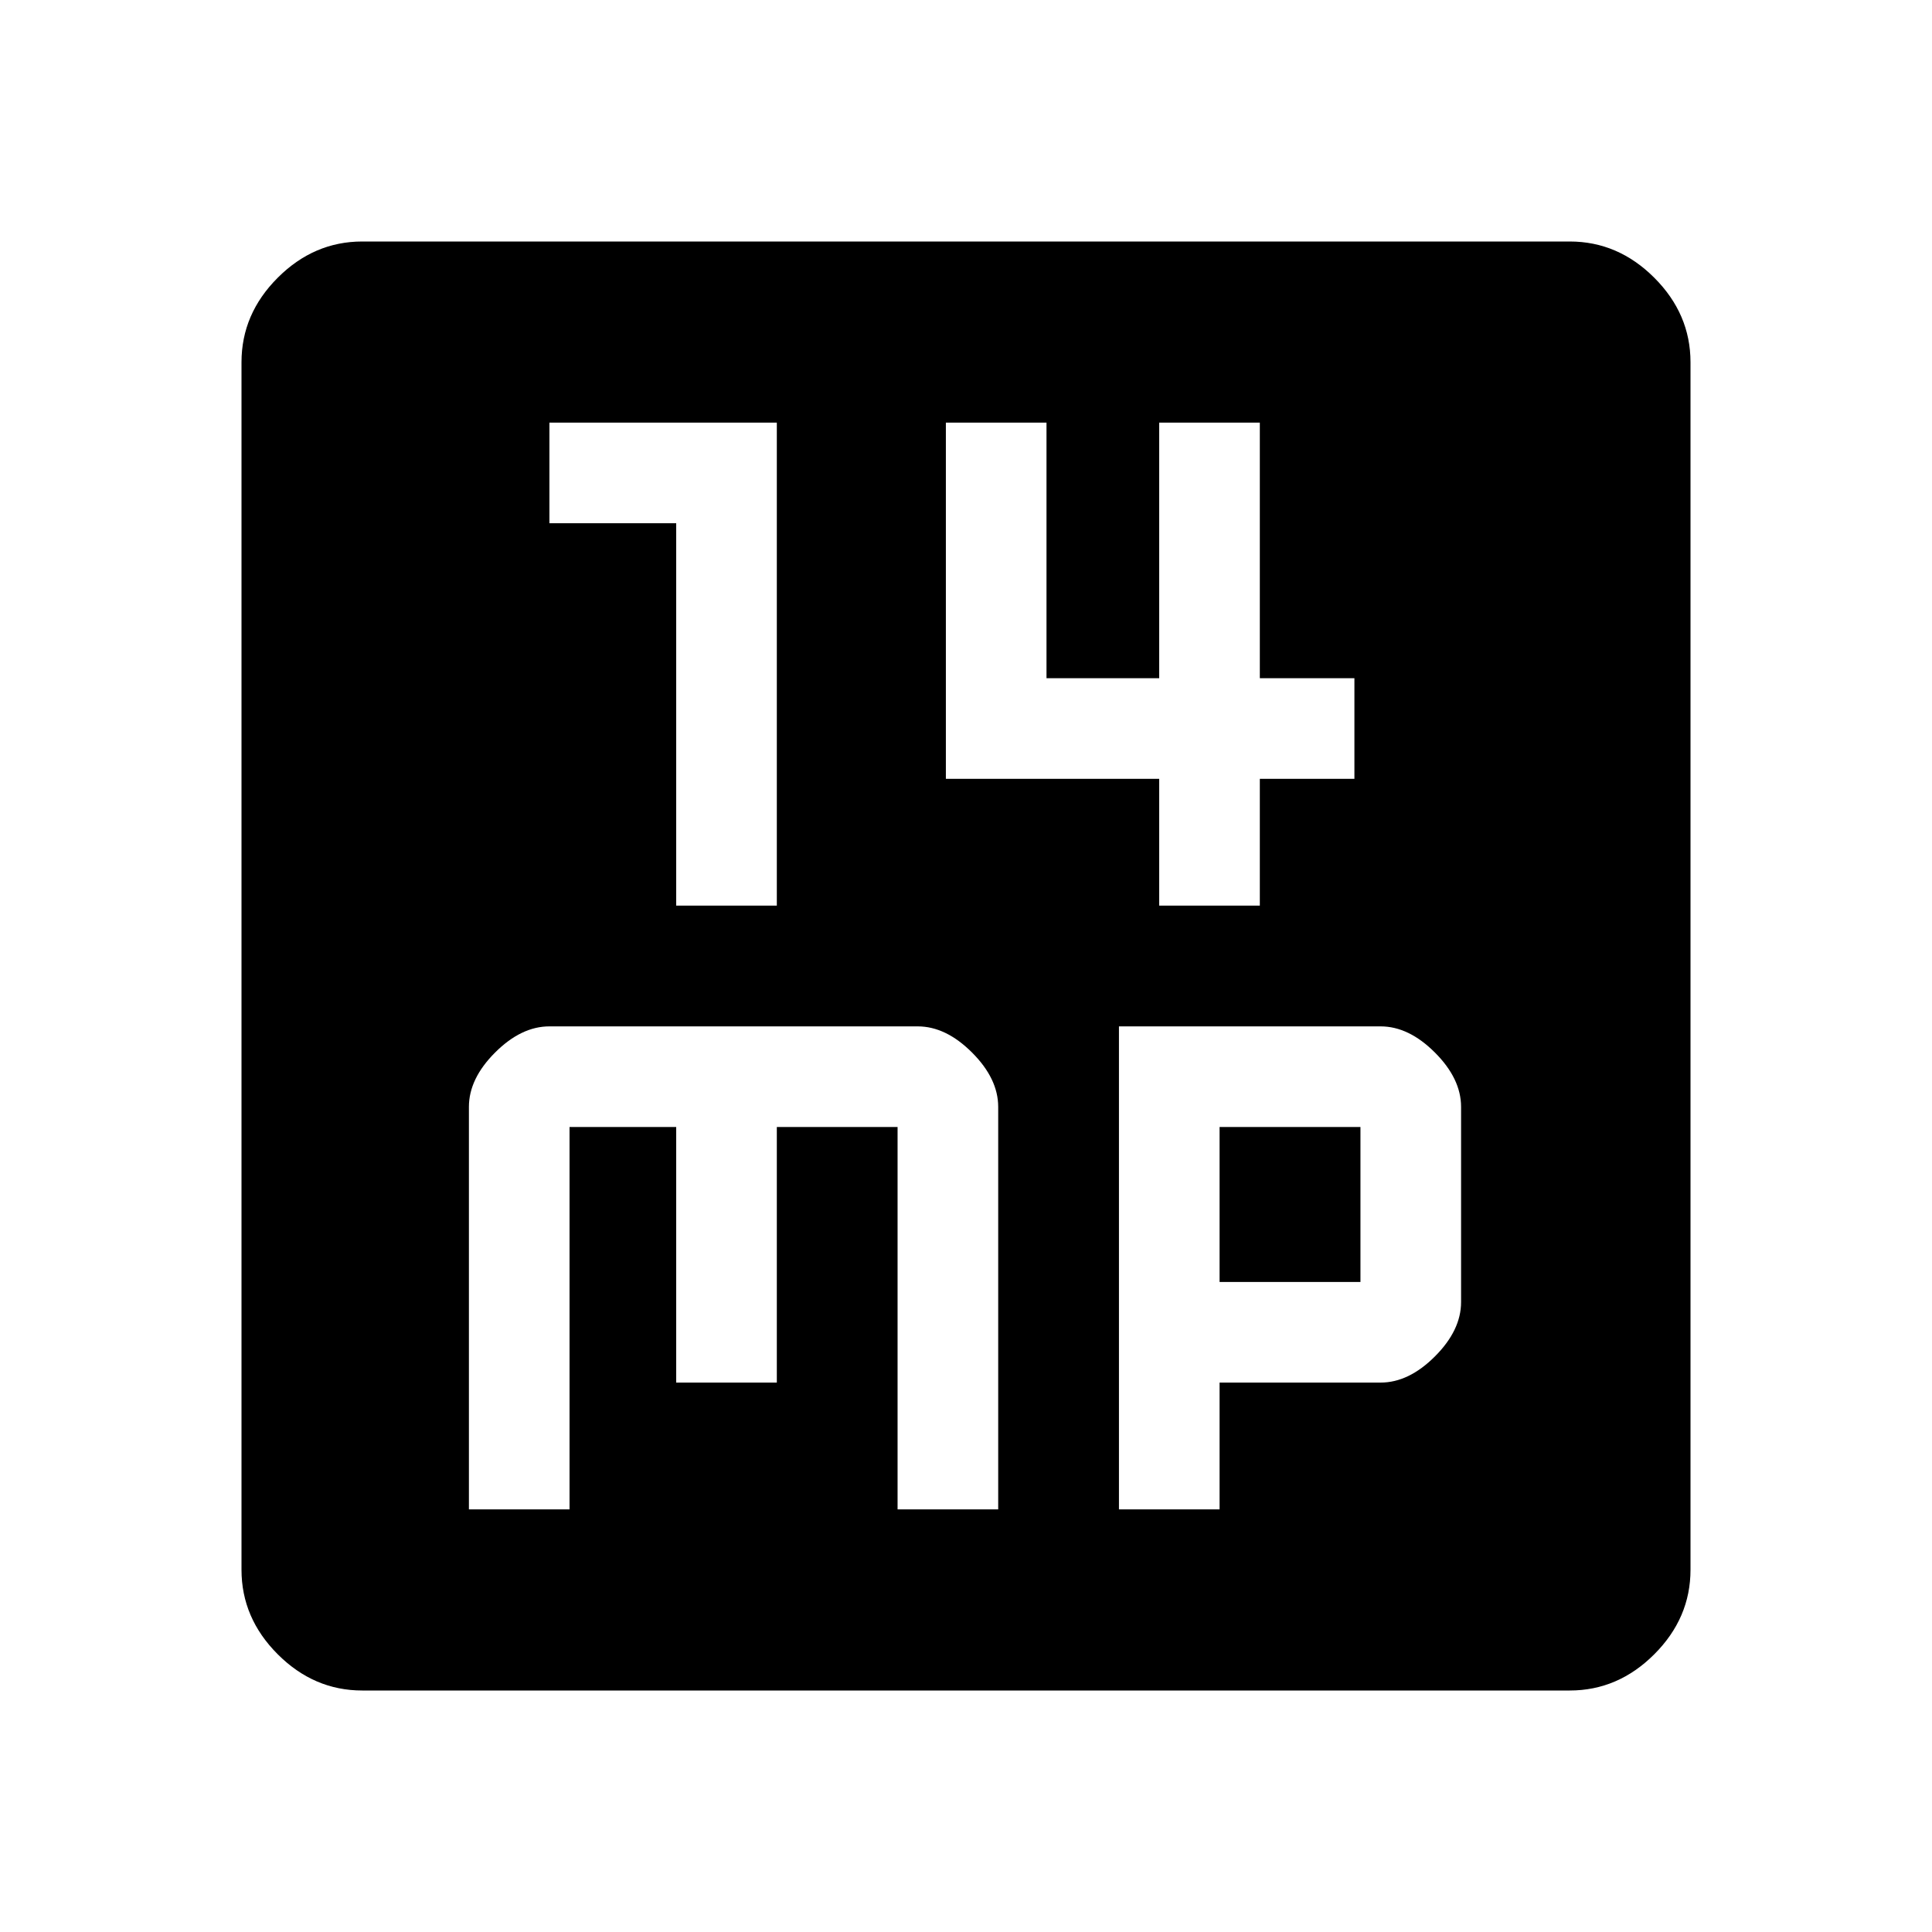 <svg xmlns="http://www.w3.org/2000/svg" height="48" width="48"><path d="M16.8 22.5H19.3V10.5H13.65V13H16.8ZM28.8 22.5H31.3V19.35H33.65V16.85H31.3V10.5H28.8V16.85H26V10.5H23.5V19.35H28.8ZM9 42Q7.8 42 6.9 41.1Q6 40.2 6 39V9Q6 7.8 6.9 6.9Q7.8 6 9 6H39Q40.2 6 41.1 6.9Q42 7.8 42 9V39Q42 40.2 41.1 41.1Q40.2 42 39 42ZM13.65 25.5Q12.95 25.5 12.3 26.15Q11.65 26.8 11.65 27.5V37.5H14.15V28H16.8V34.35H19.3V28H22.3V37.5H24.8V27.5Q24.8 26.8 24.15 26.15Q23.5 25.5 22.8 25.5ZM27.8 25.5V37.5H30.3V34.35H34.3Q35 34.35 35.65 33.7Q36.3 33.05 36.3 32.35V27.5Q36.3 26.8 35.65 26.15Q35 25.5 34.3 25.5ZM30.3 28H33.8V31.85H30.3Z"/></svg>